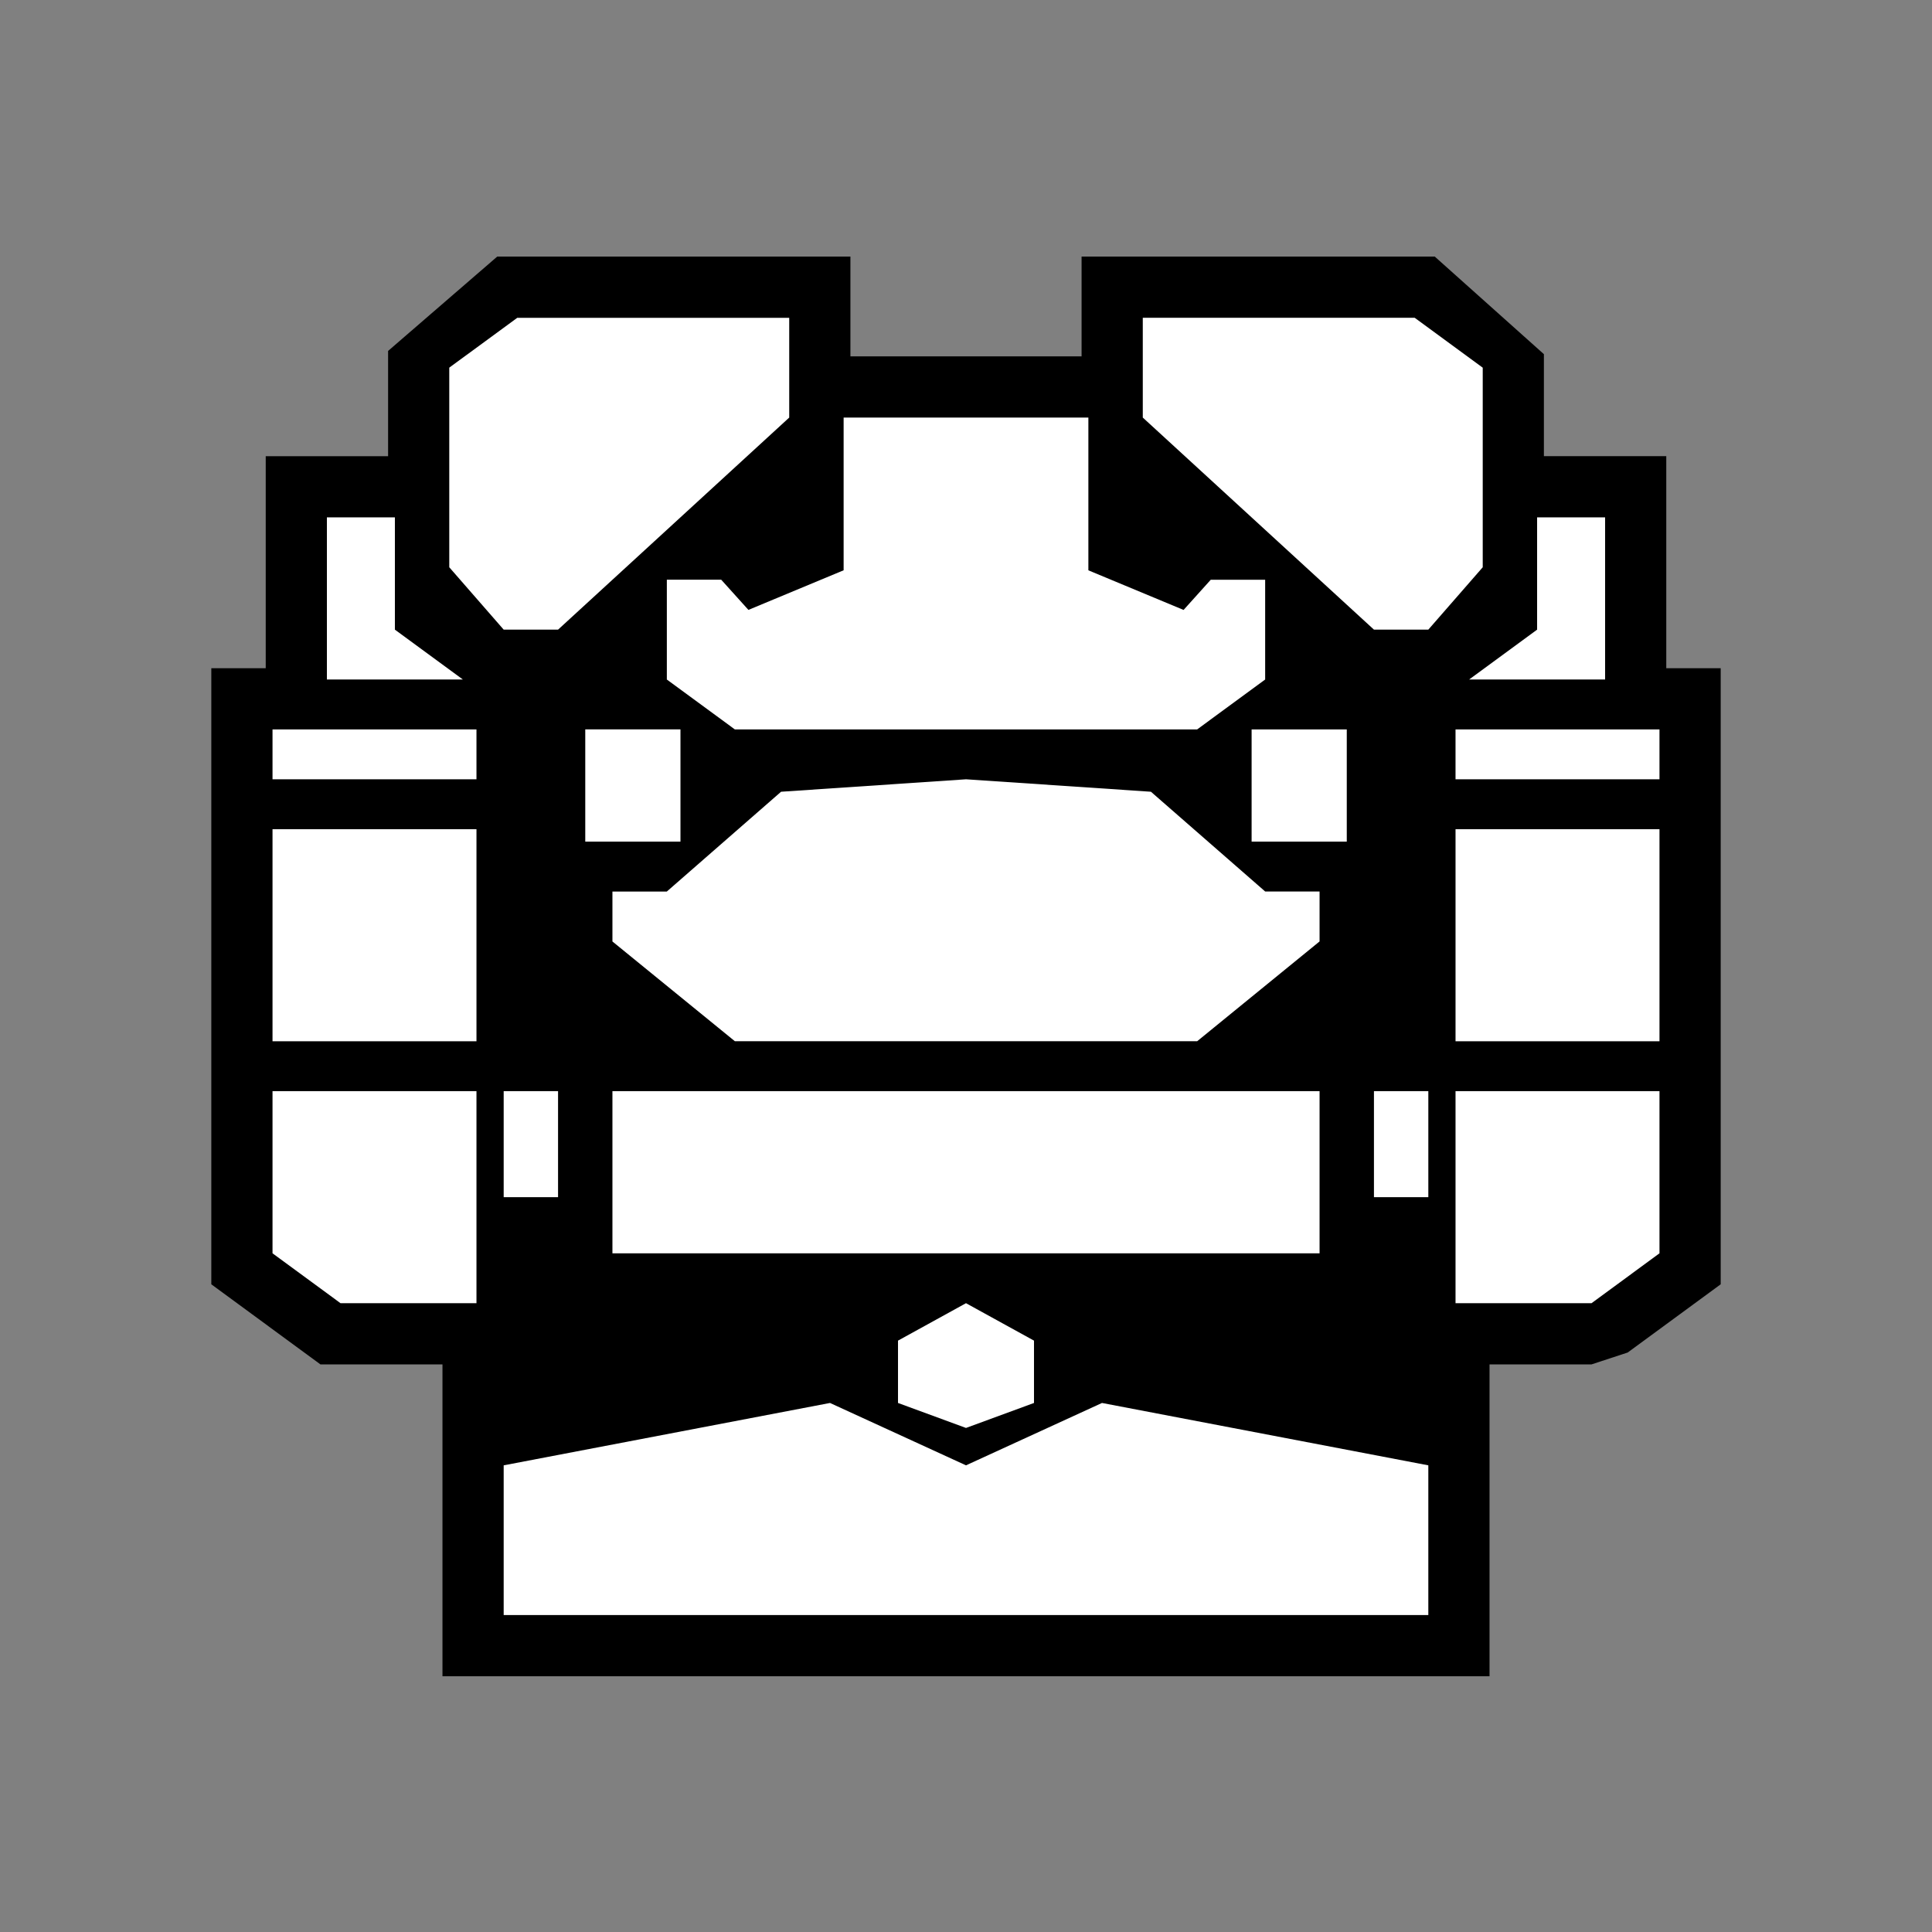 <?xml version="1.0" ?>
<svg height="512" viewBox="0 0 512 512" width="512" xmlns="http://www.w3.org/2000/svg">
  <rect x="0" y="0" width="512" height="512" fill="#808080" stroke="none"/>
  <g>
    <path d="M256 323.74l33.99-25.47 104.75 32.71v113.24H117.26V330.98l104.75-32.71L256 323.74zm34.23 21.95v37.44L256 395.69l-34.23-12.56v-37.44L256 326.85l34.23 18.84zM56 272.95h86.49v88.63H84.92L56 340.35v-67.4zm365.77 88.63H369.5v-88.63H456v67.4l-24.64 18.08-9.6 3.15zm-55.86-13.23H146.1v-75.4h219.82v75.4zm-248.65-75.4h46.85v60.53h-46.85v-60.53zm277.48 60.53h-46.85v-60.53h46.85v60.53zM56 203.53h86.49v88.63H56v-88.63zm400 88.63h-86.49v-88.63H456v88.63zM257.98 190.27l71.14 4.67 38.16 32.46h31.42v46.29l-54.9 43.57H172.17l-54.9-43.57v-46.3h31.43l38.75-32.95h7.1l63.44-4.17zM155.1 177.09h41.44v62.18h-57.66V193.3h16.22V177.1zm218.02 62.18h-57.66v-62.19h57.66v62.19zM56 177.08h86.49v45.66H56v-45.66zm400 45.66h-86.49v-45.66H456v45.66zM219.96 94.44h84.69l46.85 42.98v50.87l-28.93 21.23H189.43l-28.93-21.23v-50.87l59.46-42.97zM172.17 196.3H70.42v-75.4h50.45v37.75l51.3 37.65zm213.73 11.89h-28.1l-71.17-79.53V68h93.6l28.92 25.86v81.83l-23.25 32.49zm5.23-87.3h50.45v59.2h-16.21v16.21h-85.55l51.31-37.65V120.9zm-165.76 5.76l-71.17 76.89h-28.1l-23.25-31.4V93l28.92-25h93.6v58.64z" fill="#000000"/>
    <path d="M378.52 428H133.48v-39.67l86.48-16.53L256 388.33l36.04-16.53 86.48 16.53V428zm-104.5-72.72v16.52L256 378.42l-18.02-6.62v-16.52l18.02-9.92 18.02 9.92zm-201.8-66.12h54.05v56.2H90.24l-18.02-13.22v-42.98zm349.55 56.2h-36.04v-56.2h54.05v42.98l-18.01 13.22zm-72.07-13.22H162.3v-42.98h187.4v42.98zm-216.22-42.98h14.41v28.1h-14.41v-28.1zm245.04 28.1h-14.41v-28.1h14.41v28.1zm-306.3-97.51h54.05v56.2H72.22v-56.2zm367.56 56.2h-54.05v-56.2h54.05v56.2zM207 209.82l49.01-3.3 49 3.3 30.28 26.44h14.41v13.23l-32.43 26.44H194.74L162.3 249.5v-13.23h14.41l30.27-26.44zm-51.9-16.53h25.23v29.75H155.1V193.3zm201.81 29.75h-25.22V193.3h25.22v29.75zM72.22 193.3h54.05v13.22H72.22V193.3zm367.56 13.22h-54.05V193.3h54.05v13.22zm-216.21-95.86h64.86v40.48l25.23 10.5 7.2-8h14.42v26.44l-18.02 13.22H194.74l-18.02-13.22v-26.45h14.41l7.21 8 25.23-10.5v-40.47zm-118.92 56.2l18.02 13.22H86.63V137.1h18.02v29.75zm320.72 13.22h-36.04l18.02-13.22V137.1h18.02v42.97zm-46.85-13.22h-14.41l-61.26-56.2V84.22h72.07l18.02 13.22v52.89l-14.42 16.53zm-169.37-56.2l-61.26 56.2h-14.41l-14.42-16.53v-52.9l18.02-13.21h72.07v26.44z" fill="#FFFFFF" id="base"/>
  </g>
</svg>
